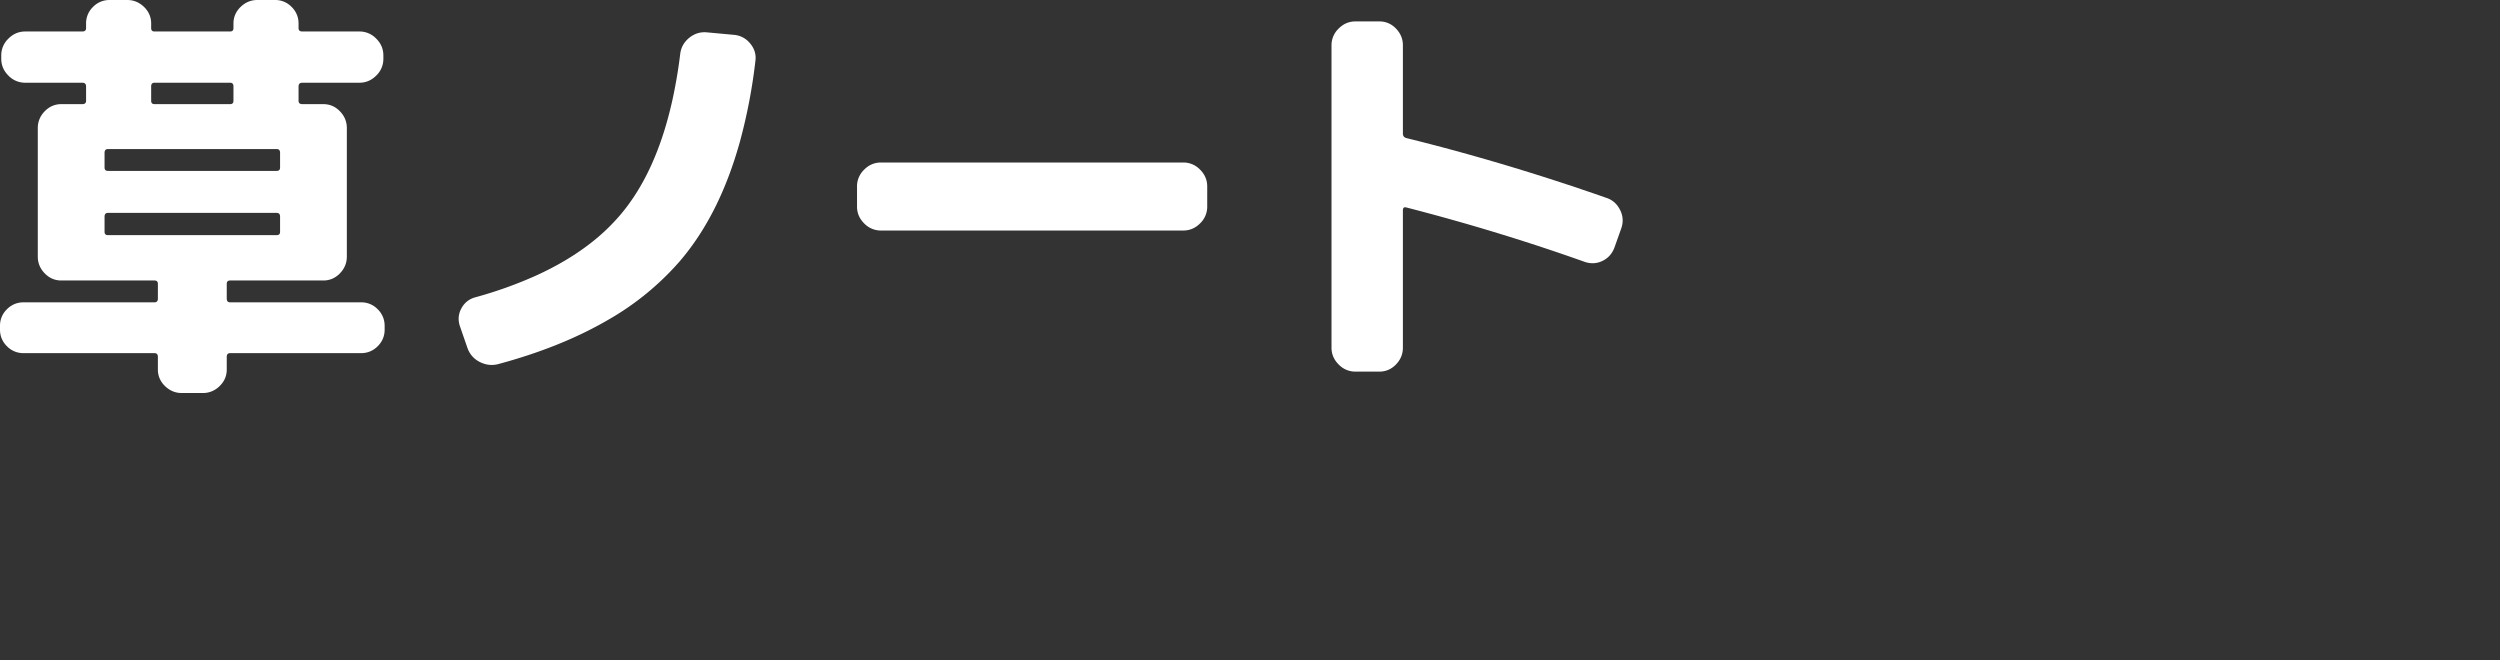 <?xml version="1.0" encoding="UTF-8" standalone="no"?>
<!DOCTYPE svg PUBLIC "-//W3C//DTD SVG 1.1//EN" "http://www.w3.org/Graphics/SVG/1.1/DTD/svg11.dtd">
<svg width="515px" height="136px" version="1.1" xmlns="http://www.w3.org/2000/svg" xmlns:xlink="http://www.w3.org/1999/xlink" xml:space="preserve" xmlns:serif="http://www.serif.com/" style="fill-rule:evenodd;clip-rule:evenodd;stroke-linejoin:round;stroke-miterlimit:2;" fill="white">
    <rect width="100%" height="100%" fill="#333333" stroke="none"/>
    <g id="path2" transform="matrix(0.865,0,0,0.865,0,0)">
        <path d="M 36.8 84.1 L 5.6 84.1 A 5.381 5.381 0 0 1 1.702 82.502 A 6.653 6.653 0 0 1 1.65 82.45 A 5.51 5.51 0 0 1 0.262 80.23 A 5.608 5.608 0 0 1 0 78.5 L 0 77.6 A 5.381 5.381 0 0 1 1.599 73.702 A 6.653 6.653 0 0 1 1.65 73.65 A 5.51 5.51 0 0 1 3.871 72.262 A 5.608 5.608 0 0 1 5.6 72 L 36.8 72 Q 37.6 72 37.6 71.1 L 37.6 67.6 Q 37.6 66.966 37.097 66.835 A 1.179 1.179 0 0 0 36.8 66.8 L 24.9 66.8 L 14.6 66.8 Q 12.3 66.8 10.65 65.1 Q 9 63.4 9 61.1 L 9 30.5 Q 9 28.2 10.65 26.5 A 5.585 5.585 0 0 1 12.556 25.187 A 5.371 5.371 0 0 1 14.6 24.8 L 19.6 24.8 A 1.474 1.474 0 0 0 19.94 24.765 Q 20.5 24.632 20.5 24 L 20.5 20.6 A 1.296 1.296 0 0 0 20.456 20.244 Q 20.341 19.845 19.934 19.739 A 1.326 1.326 0 0 0 19.6 19.7 L 6 19.7 A 5.461 5.461 0 0 1 2.054 18.053 A 7.054 7.054 0 0 1 2 18 Q 0.3 16.3 0.3 14 L 0.3 13.2 A 5.461 5.461 0 0 1 1.948 9.254 A 7.054 7.054 0 0 1 2 9.2 Q 3.7 7.5 6 7.5 L 19.6 7.5 A 1.474 1.474 0 0 0 19.94 7.465 Q 20.5 7.332 20.5 6.7 L 20.5 5.6 A 5.381 5.381 0 0 1 22.099 1.702 A 6.653 6.653 0 0 1 22.15 1.65 A 5.51 5.51 0 0 1 24.371 0.262 A 5.608 5.608 0 0 1 26.1 0 L 30.3 0 Q 32.6 0 34.3 1.65 A 5.585 5.585 0 0 1 35.614 3.556 A 5.371 5.371 0 0 1 36 5.6 L 36 6.7 Q 36 7.335 36.504 7.466 A 1.179 1.179 0 0 0 36.8 7.5 L 54.8 7.5 Q 55.435 7.5 55.566 6.997 A 1.179 1.179 0 0 0 55.6 6.7 L 55.6 5.6 Q 55.6 3.3 57.3 1.65 Q 59 0 61.3 0 L 65.5 0 A 5.381 5.381 0 0 1 69.399 1.599 A 6.653 6.653 0 0 1 69.45 1.65 A 5.51 5.51 0 0 1 70.839 3.871 A 5.608 5.608 0 0 1 71.1 5.6 L 71.1 6.7 Q 71.1 7.5 72 7.5 L 85.6 7.5 A 5.461 5.461 0 0 1 89.547 9.148 A 7.054 7.054 0 0 1 89.6 9.2 Q 91.3 10.9 91.3 13.2 L 91.3 14 A 5.461 5.461 0 0 1 89.653 17.947 A 7.054 7.054 0 0 1 89.6 18 Q 87.9 19.7 85.6 19.7 L 72 19.7 A 1.296 1.296 0 0 0 71.644 19.745 Q 71.245 19.859 71.139 20.267 A 1.326 1.326 0 0 0 71.1 20.6 L 71.1 24 Q 71.1 24.8 72 24.8 L 77 24.8 Q 79.3 24.8 80.95 26.5 Q 82.6 28.2 82.6 30.5 L 82.6 61.1 Q 82.6 63.4 80.95 65.1 A 5.585 5.585 0 0 1 79.045 66.414 A 5.371 5.371 0 0 1 77 66.8 L 54.8 66.8 Q 54.166 66.8 54.035 67.304 A 1.179 1.179 0 0 0 54 67.6 L 54 71.1 A 1.474 1.474 0 0 0 54.036 71.44 Q 54.169 72 54.8 72 L 86 72 A 5.381 5.381 0 0 1 89.899 73.599 A 6.653 6.653 0 0 1 89.95 73.65 A 5.51 5.51 0 0 1 91.339 75.871 A 5.608 5.608 0 0 1 91.6 77.6 L 91.6 78.5 A 5.381 5.381 0 0 1 90.002 82.399 A 6.653 6.653 0 0 1 89.95 82.45 A 5.51 5.51 0 0 1 87.73 83.839 A 5.608 5.608 0 0 1 86 84.1 L 54.8 84.1 Q 54 84.1 54 85 L 54 88 Q 54 90.3 52.3 91.95 Q 50.6 93.6 48.3 93.6 L 43.3 93.6 Q 41 93.6 39.3 91.95 A 5.585 5.585 0 0 1 37.987 90.045 A 5.371 5.371 0 0 1 37.6 88 L 37.6 85 A 1.474 1.474 0 0 0 37.565 84.661 Q 37.432 84.1 36.8 84.1 Z M 25.7 56 L 65.9 56 Q 66.535 56 66.666 55.497 A 1.179 1.179 0 0 0 66.7 55.2 L 66.7 51.6 A 1.474 1.474 0 0 0 66.665 51.261 Q 66.532 50.7 65.9 50.7 L 25.7 50.7 Q 24.9 50.7 24.9 51.6 L 24.9 55.2 Q 24.9 55.835 25.404 55.966 A 1.179 1.179 0 0 0 25.7 56 Z M 66.7 39.9 L 66.7 36.4 A 1.474 1.474 0 0 0 66.665 36.061 Q 66.532 35.5 65.9 35.5 L 25.7 35.5 Q 24.9 35.5 24.9 36.4 L 24.9 39.9 Q 24.9 40.535 25.404 40.666 A 1.179 1.179 0 0 0 25.7 40.7 L 65.9 40.7 Q 66.535 40.7 66.666 40.197 A 1.179 1.179 0 0 0 66.7 39.9 Z M 54.8 19.7 L 36.8 19.7 Q 36 19.7 36 20.6 L 36 24 Q 36 24.635 36.504 24.766 A 1.179 1.179 0 0 0 36.8 24.8 L 54.8 24.8 Q 55.435 24.8 55.566 24.297 A 1.179 1.179 0 0 0 55.6 24 L 55.6 20.6 A 1.474 1.474 0 0 0 55.565 20.261 Q 55.432 19.7 54.8 19.7 Z" id="0" vector-effect="non-scaling-stroke"/><path d="M 111.3 82.8 L 109.5 77.6 A 5.727 5.727 0 0 1 109.25 76.386 Q 109.108 74.841 109.9 73.4 Q 111 71.4 113.2 70.8 A 98.73 98.73 0 0 0 127.69 65.614 Q 135.131 62.226 140.74 57.843 A 47.487 47.487 0 0 0 147.75 51.15 Q 156.282 41.089 160.1 23.973 A 116.919 116.919 0 0 0 162 12.8 Q 162.3 10.5 164.15 9 A 5.921 5.921 0 0 1 166.098 7.93 Q 167.142 7.6 168.3 7.7 L 174.8 8.3 A 5.471 5.471 0 0 1 178.602 10.293 A 7.078 7.078 0 0 1 178.65 10.35 A 5.679 5.679 0 0 1 179.624 11.979 Q 179.949 12.833 179.949 13.766 A 5.672 5.672 0 0 1 179.9 14.5 A 129.457 129.457 0 0 1 176.218 33.715 Q 171.397 51.111 161.9 62.2 A 66.113 66.113 0 0 1 144.622 76.29 Q 133.602 82.679 118.7 86.7 A 6.37 6.37 0 0 1 117.195 86.911 Q 115.689 86.936 114.25 86.2 Q 112.1 85.1 111.3 82.8 Z" id="1" vector-effect="non-scaling-stroke"/><path d="M 281.8 54.9 L 209.8 54.9 A 5.461 5.461 0 0 1 205.854 53.253 A 7.054 7.054 0 0 1 205.8 53.2 Q 204.1 51.5 204.1 49.2 L 204.1 44.4 A 5.461 5.461 0 0 1 205.748 40.454 A 7.054 7.054 0 0 1 205.8 40.4 Q 207.5 38.7 209.8 38.7 L 281.8 38.7 A 5.461 5.461 0 0 1 285.747 40.348 A 7.054 7.054 0 0 1 285.8 40.4 Q 287.5 42.1 287.5 44.4 L 287.5 49.2 A 5.461 5.461 0 0 1 285.853 53.147 A 7.054 7.054 0 0 1 285.8 53.2 Q 284.1 54.9 281.8 54.9 Z" id="2" vector-effect="non-scaling-stroke"/><path d="M 328.5 88.5 L 322.8 88.5 A 5.461 5.461 0 0 1 318.854 86.853 A 7.054 7.054 0 0 1 318.8 86.8 Q 317.1 85.1 317.1 82.8 L 317.1 10.8 A 5.461 5.461 0 0 1 318.748 6.854 A 7.054 7.054 0 0 1 318.8 6.8 Q 320.5 5.1 322.8 5.1 L 328.5 5.1 Q 330.8 5.1 332.45 6.8 Q 334.1 8.5 334.1 10.8 L 334.1 31.8 A 1.336 1.336 0 0 0 334.168 32.24 Q 334.347 32.755 335 32.9 Q 358.5 38.7 382.5 47.1 Q 384.7 47.8 385.8 49.95 A 5.746 5.746 0 0 1 386.369 51.646 Q 386.589 52.995 386.1 54.4 L 384.5 58.9 Q 383.7 61.1 381.7 62.1 Q 379.7 63.1 377.5 62.4 Q 357 55.1 334.9 49.4 A 1.338 1.338 0 0 0 334.779 49.376 Q 334.185 49.285 334.111 49.909 A 1.637 1.637 0 0 0 334.1 50.1 L 334.1 82.8 Q 334.1 85.1 332.45 86.8 A 5.585 5.585 0 0 1 330.545 88.114 A 5.371 5.371 0 0 1 328.5 88.5 Z" id="3" vector-effect="non-scaling-stroke"/>
    </g>
</svg>
